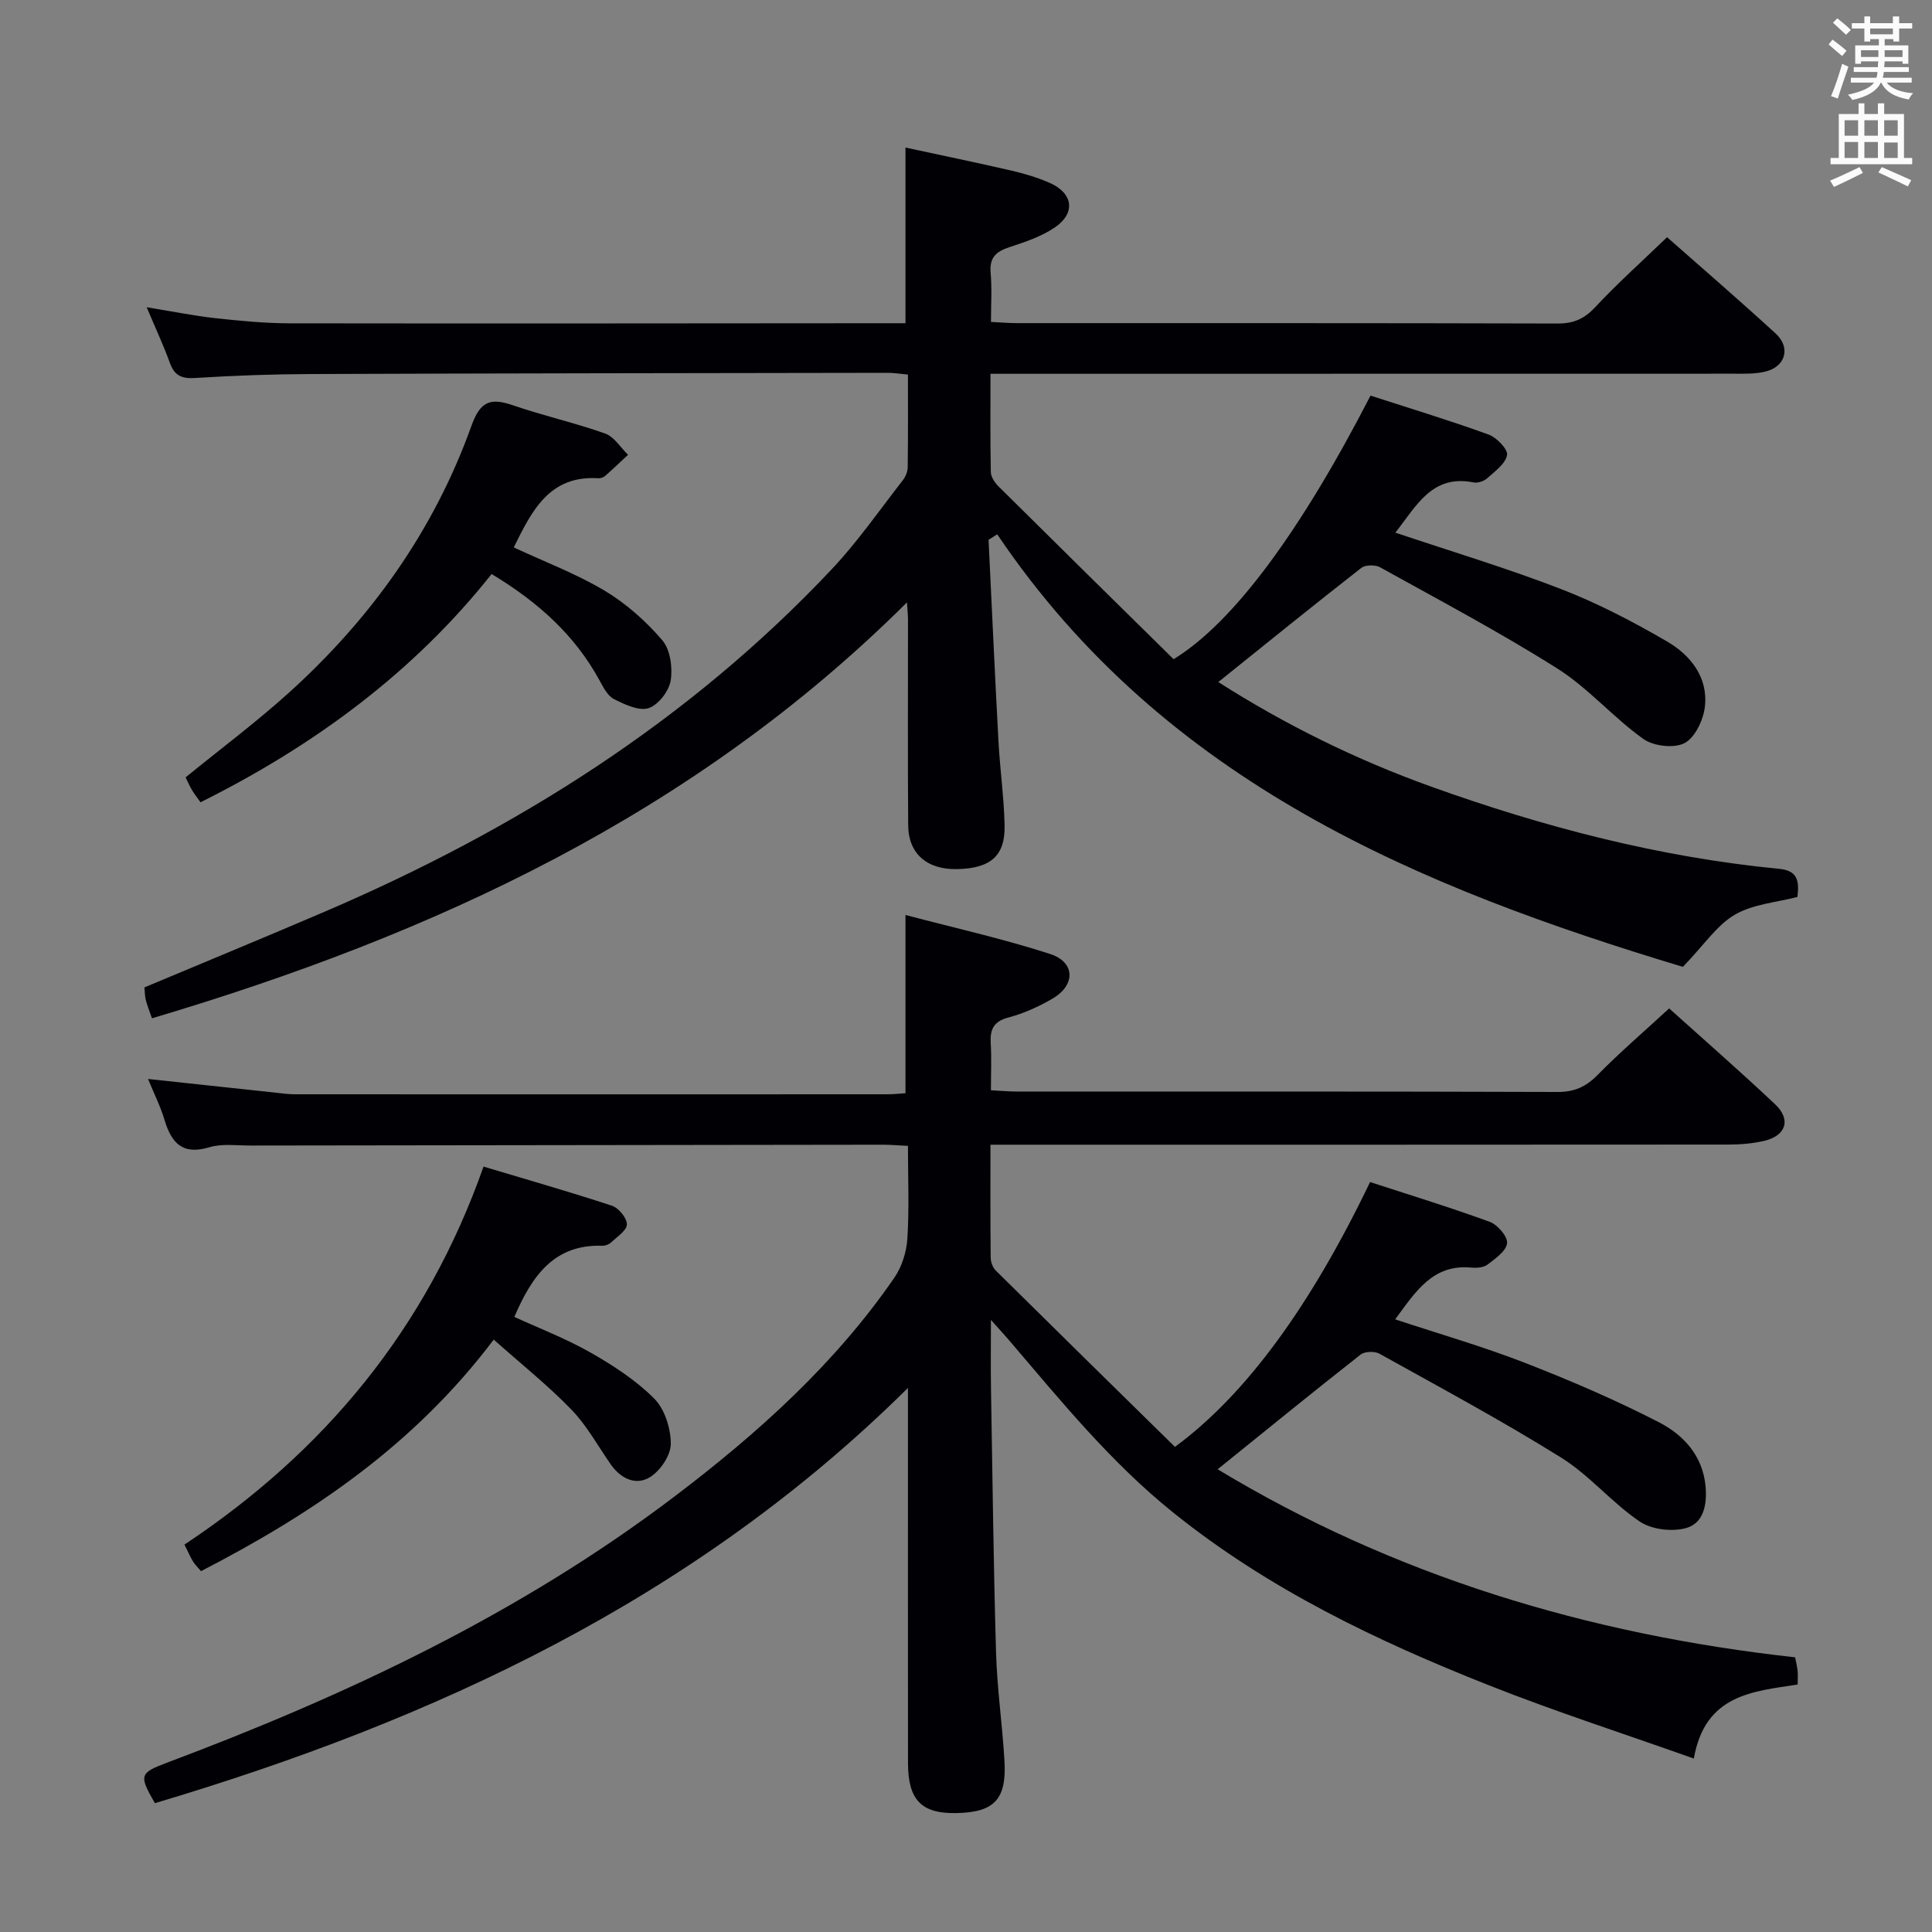 <svg enable-background="new 0 0 400 400" viewBox="0 0 400 400" xmlns="http://www.w3.org/2000/svg"><rect x="0" y="0" width="400" height="400" fill="#808080" stroke="none"/><g fill="#010105"><path d="m187.47 226.34c0-12.34 0-24.11 0-36.9 10.01 2.64 20.11 4.89 29.92 8.06 5.25 1.7 5.33 6.44.53 9.25-2.84 1.66-5.96 3.07-9.13 3.91-3.12.83-3.84 2.49-3.67 5.37.19 3.12.04 6.25.04 9.7 2.07.1 3.68.26 5.3.26 37.33.01 74.66-.04 111.99.09 3.47.01 5.85-1.03 8.26-3.47 4.64-4.72 9.68-9.04 14.87-13.83 6.92 6.23 14.56 12.9 21.94 19.85 3.35 3.15 2.27 6.51-2.25 7.57-2.4.56-4.93.77-7.4.77-48.83.04-97.66.03-146.48.03-1.96 0-3.91 0-6.33 0 0 8.14-.03 15.76.05 23.38.01.9.41 2.04 1.04 2.66 12.39 12.26 24.84 24.47 37.11 36.52 14.68-10.79 28.08-29.17 40.4-54.83 8.22 2.68 16.58 5.24 24.78 8.24 1.62.59 3.73 3.04 3.58 4.42-.17 1.62-2.41 3.18-4.03 4.42-.82.63-2.26.74-3.38.63-7.97-.75-11.52 4.97-15.75 10.72 9.16 3.03 18.2 5.63 26.94 9.03 9.4 3.66 18.72 7.67 27.68 12.28 5.02 2.59 9.02 6.86 9.63 13.16.36 3.77-.34 7.74-4.06 8.75-2.92.8-7.13.29-9.59-1.38-5.76-3.9-10.36-9.55-16.23-13.21-12.25-7.64-25-14.49-37.63-21.52-.99-.55-3.04-.49-3.9.18-9.78 7.68-19.42 15.54-29.6 23.75 36.48 22.03 76.65 34.19 119.56 38.93.18.92.41 1.85.51 2.79.09.81.02 1.63.02 2.84-9.23 1.44-19.17 2.01-21.5 15.33-14.46-5.14-28.61-9.7-42.41-15.16-23.24-9.2-45.69-19.93-65.39-35.78-12.98-10.43-23.33-23.21-34.03-35.73-.92-1.08-1.89-2.12-3.7-4.15 0 5.46-.06 9.7.01 13.94.31 18.31.52 36.63 1.05 54.93.22 7.47 1.3 14.9 1.74 22.37.48 8.03-2.08 10.7-9.9 10.87-7.26.16-10.06-2.68-10.07-10.36-.02-23.66-.01-47.33-.01-70.99 0-1.81 0-3.63 0-6.67-44.33 43.89-98.07 68.73-155.91 85.97-3.33-5.77-3.18-6.25 2.44-8.36 37.35-14.01 73.21-30.91 105.17-55.16 17.17-13.03 33.14-27.36 45.47-45.25 1.57-2.27 2.53-5.34 2.71-8.11.4-6.27.12-12.59.12-19.21-1.99-.09-3.6-.24-5.21-.24-43.66.05-87.32.1-130.98.17-2.83 0-5.84-.43-8.45.36-5.56 1.67-7.84-.88-9.28-5.67-.85-2.83-2.2-5.5-3.41-8.47 9.05.97 17.72 1.91 26.39 2.83 1.32.14 2.64.34 3.96.34 40.83.02 81.66.02 122.49 0 1.31.02 2.62-.13 3.98-.22z"/><path d="m204.67 111.76c.68 13.9 1.3 27.8 2.05 41.69.31 5.8 1.14 11.59 1.27 17.39.15 6.36-2.89 8.95-9.81 9.1-6.23.14-10.11-3.16-10.15-9.09-.11-14.16-.03-28.33-.04-42.49 0-.94-.1-1.87-.21-3.64-44.24 44-98.03 68.78-156.32 86.11-.57-1.68-1.01-2.73-1.28-3.83-.2-.78-.18-1.62-.28-2.57 12.47-5.23 24.88-10.34 37.22-15.63 39.59-16.96 75.47-39.47 105.16-71.03 5.34-5.68 9.82-12.16 14.63-18.33.57-.73 1.01-1.79 1.02-2.7.09-6.3.05-12.61.05-19.19-1.63-.15-2.91-.36-4.19-.36-39.82.06-79.65.1-119.47.25-7.98.03-15.97.32-23.94.82-2.8.18-4.27-.51-5.22-3.15-1.28-3.56-2.9-7-4.79-11.5 5.28.86 9.71 1.76 14.2 2.26 5.11.56 10.27 1.06 15.4 1.07 41.33.06 82.65.01 123.98-.02h3.52c0-12.11 0-23.82 0-36.37 7.23 1.56 14.6 3.08 21.92 4.77 2.74.63 5.48 1.45 8.04 2.59 4.75 2.14 5.3 6.21.99 9.16-2.8 1.91-6.21 3.05-9.49 4.12-2.75.91-4.11 2.19-3.83 5.29.29 3.27.07 6.58.07 10.17 2.14.11 3.76.25 5.37.25 37.33.01 74.65-.03 111.98.08 3.28.01 5.49-.96 7.75-3.38 4.63-4.97 9.72-9.51 14.88-14.49 7.32 6.46 15 13.08 22.47 19.93 3.2 2.94 2.06 6.89-2.14 7.9-2.07.5-4.3.43-6.46.43-48.99.02-97.98.02-146.98.02-2.13 0-4.27 0-6.97 0 0 7.14-.07 13.74.07 20.35.02 1 .81 2.19 1.58 2.95 12.14 12.05 24.33 24.04 36.26 35.79 12.41-7.59 26.3-26.48 40.77-54.57 8.13 2.63 16.37 5.13 24.45 8.06 1.67.61 4.04 3.07 3.82 4.25-.34 1.82-2.54 3.39-4.15 4.83-.67.6-1.94 1-2.8.83-8.56-1.7-11.77 4.78-16.17 10.4 11.7 3.93 23.24 7.39 34.43 11.73 7.54 2.92 14.8 6.72 21.8 10.79 4.87 2.84 8.54 7.42 7.85 13.5-.31 2.74-2.03 6.41-4.21 7.55s-6.44.64-8.55-.87c-6.21-4.43-11.33-10.47-17.73-14.53-11.91-7.53-24.4-14.14-36.74-20.99-1.01-.56-3.06-.54-3.92.13-9.9 7.73-19.66 15.64-29.59 23.62 13.62 8.7 28.44 16.05 44.11 21.67 23.36 8.38 47.24 14.6 72 17 3.83.37 4.19 2.47 3.79 5.82-4.24 1.12-9.12 1.46-12.93 3.66-3.71 2.14-6.32 6.19-10.79 10.82-54.19-16.35-107.18-38.01-141.96-89.56-.59.4-1.19.77-1.79 1.14z"/><path d="m106.37 113.34c6.33 2.95 12.88 5.42 18.81 8.95 4.45 2.66 8.53 6.3 11.92 10.24 1.67 1.94 2.19 5.67 1.76 8.36-.35 2.19-2.56 5.06-4.57 5.72-2 .65-4.95-.75-7.17-1.87-1.33-.67-2.22-2.45-3.01-3.9-5.1-9.33-12.66-16.18-22.33-21.99-16.17 20.38-36.75 35.53-60.26 47.25-.61-.86-1.22-1.61-1.72-2.44s-.89-1.73-1.38-2.71c7.2-5.87 14.52-11.34 21.28-17.43 17.07-15.39 30.15-33.69 37.92-55.39 1.86-5.21 4.06-5.78 8.64-4.2 6.27 2.15 12.78 3.61 19.03 5.83 1.87.66 3.18 2.89 4.74 4.4-1.58 1.47-3.13 2.96-4.75 4.38-.34.3-.93.51-1.38.48-10.08-.66-13.74 6.6-17.53 14.32z"/><path d="m102.22 277.35c-16.45 21.81-37.51 36.03-60.6 47.94-.65-.77-1.26-1.34-1.67-2.03-.59-.97-1.03-2.02-1.76-3.47 28.98-19.24 50.08-44.65 61.92-78.26 8.97 2.69 17.83 5.22 26.58 8.1 1.39.46 3.1 2.53 3.1 3.86 0 1.25-2.01 2.55-3.24 3.72-.45.42-1.22.73-1.83.71-9.99-.34-14.58 6.23-18.23 14.73 5.15 2.37 10.68 4.48 15.77 7.38 4.71 2.68 9.41 5.74 13.2 9.54 2.17 2.18 3.42 6.17 3.42 9.35 0 2.37-2.15 5.57-4.29 6.9-2.93 1.82-6.08.33-8.16-2.66-2.66-3.82-4.93-8.01-8.12-11.31-4.82-4.98-10.29-9.34-16.09-14.5z"/></g><path d="m378.6 9.2.8-1c.9.7 1.9 1.4 2.9 2.3l-.9 1.1c-1.1-.9-2-1.7-2.8-2.4zm.5 10.7c.9-2.1 1.6-4.3 2.3-6.7.4.2.8.4 1.3.6-.7 2.1-1.5 4.3-2.2 6.6zm.4-15.2.9-.9c1 .8 2 1.6 2.8 2.4l-1 1c-1-.9-1.9-1.8-2.7-2.5zm12.5-1.3h1.2v1.4h2.7v1.1h-2.7v2.7h-1.2v-.5h-1.8v1.3h4.9v3.8h-1.2v-.5h-3.7c0 .4-.1.9-.1 1.2h5.1v1h-5.2c0 .5-.1.9-.2 1.2h6v1h-5.2c1.1 1.3 2.9 2 5.5 2.2-.4.4-.7.8-.9 1.3-2.9-.5-4.8-1.6-5.7-3.5h-.1c-.8 1.7-2.7 2.9-5.9 3.6-.2-.4-.6-.8-.9-1.1 2.8-.6 4.6-1.4 5.4-2.5h-4.8v-1h5.3c.1-.3.2-.7.2-1.2h-4.9v-1h5c0-.4 0-.8.1-1.2h-3.6v.5h-1.2v-3.8h4.9v-1.3h-1.8v.5h-1.2v-2.7h-2.6v-1.1h2.6v-1.4h1.2v1.4h4.7v-1.4zm-6.7 8.4h3.6c0-.4 0-.9 0-1.4h-3.6zm1.9-4.7h4.7v-1.2h-4.7zm6.7 3.3h-3.7v1.4h3.7z" fill="#fafbfa"/><path d="m384.7 21.4h1.3v2.2h2.8v-2.2h1.3v2.2h4.1v9.1h1.7v1.3h-16.9v-1.3h1.7v-9.1h4.1v-2.2zm.3 13.2.7 1.2c-1.8.9-3.8 1.9-6 2.9-.2-.4-.5-.8-.8-1.3 2.4-1 4.4-2 6.1-2.8zm-3.1-6.5h2.8v-3.2h-2.8zm0 4.6h2.8v-3.3h-2.8zm4.1-4.6h2.8v-3.2h-2.8zm0 4.6h2.8v-3.3h-2.8zm3.6 1.9c2.1.9 4.1 1.8 6.1 2.7l-.7 1.3c-2.2-1.1-4.2-2-6.1-2.9zm3.3-9.7h-2.8v3.2h2.8zm-2.8 7.8h2.8v-3.2h-2.8z" fill="#fafbfa"/></svg>